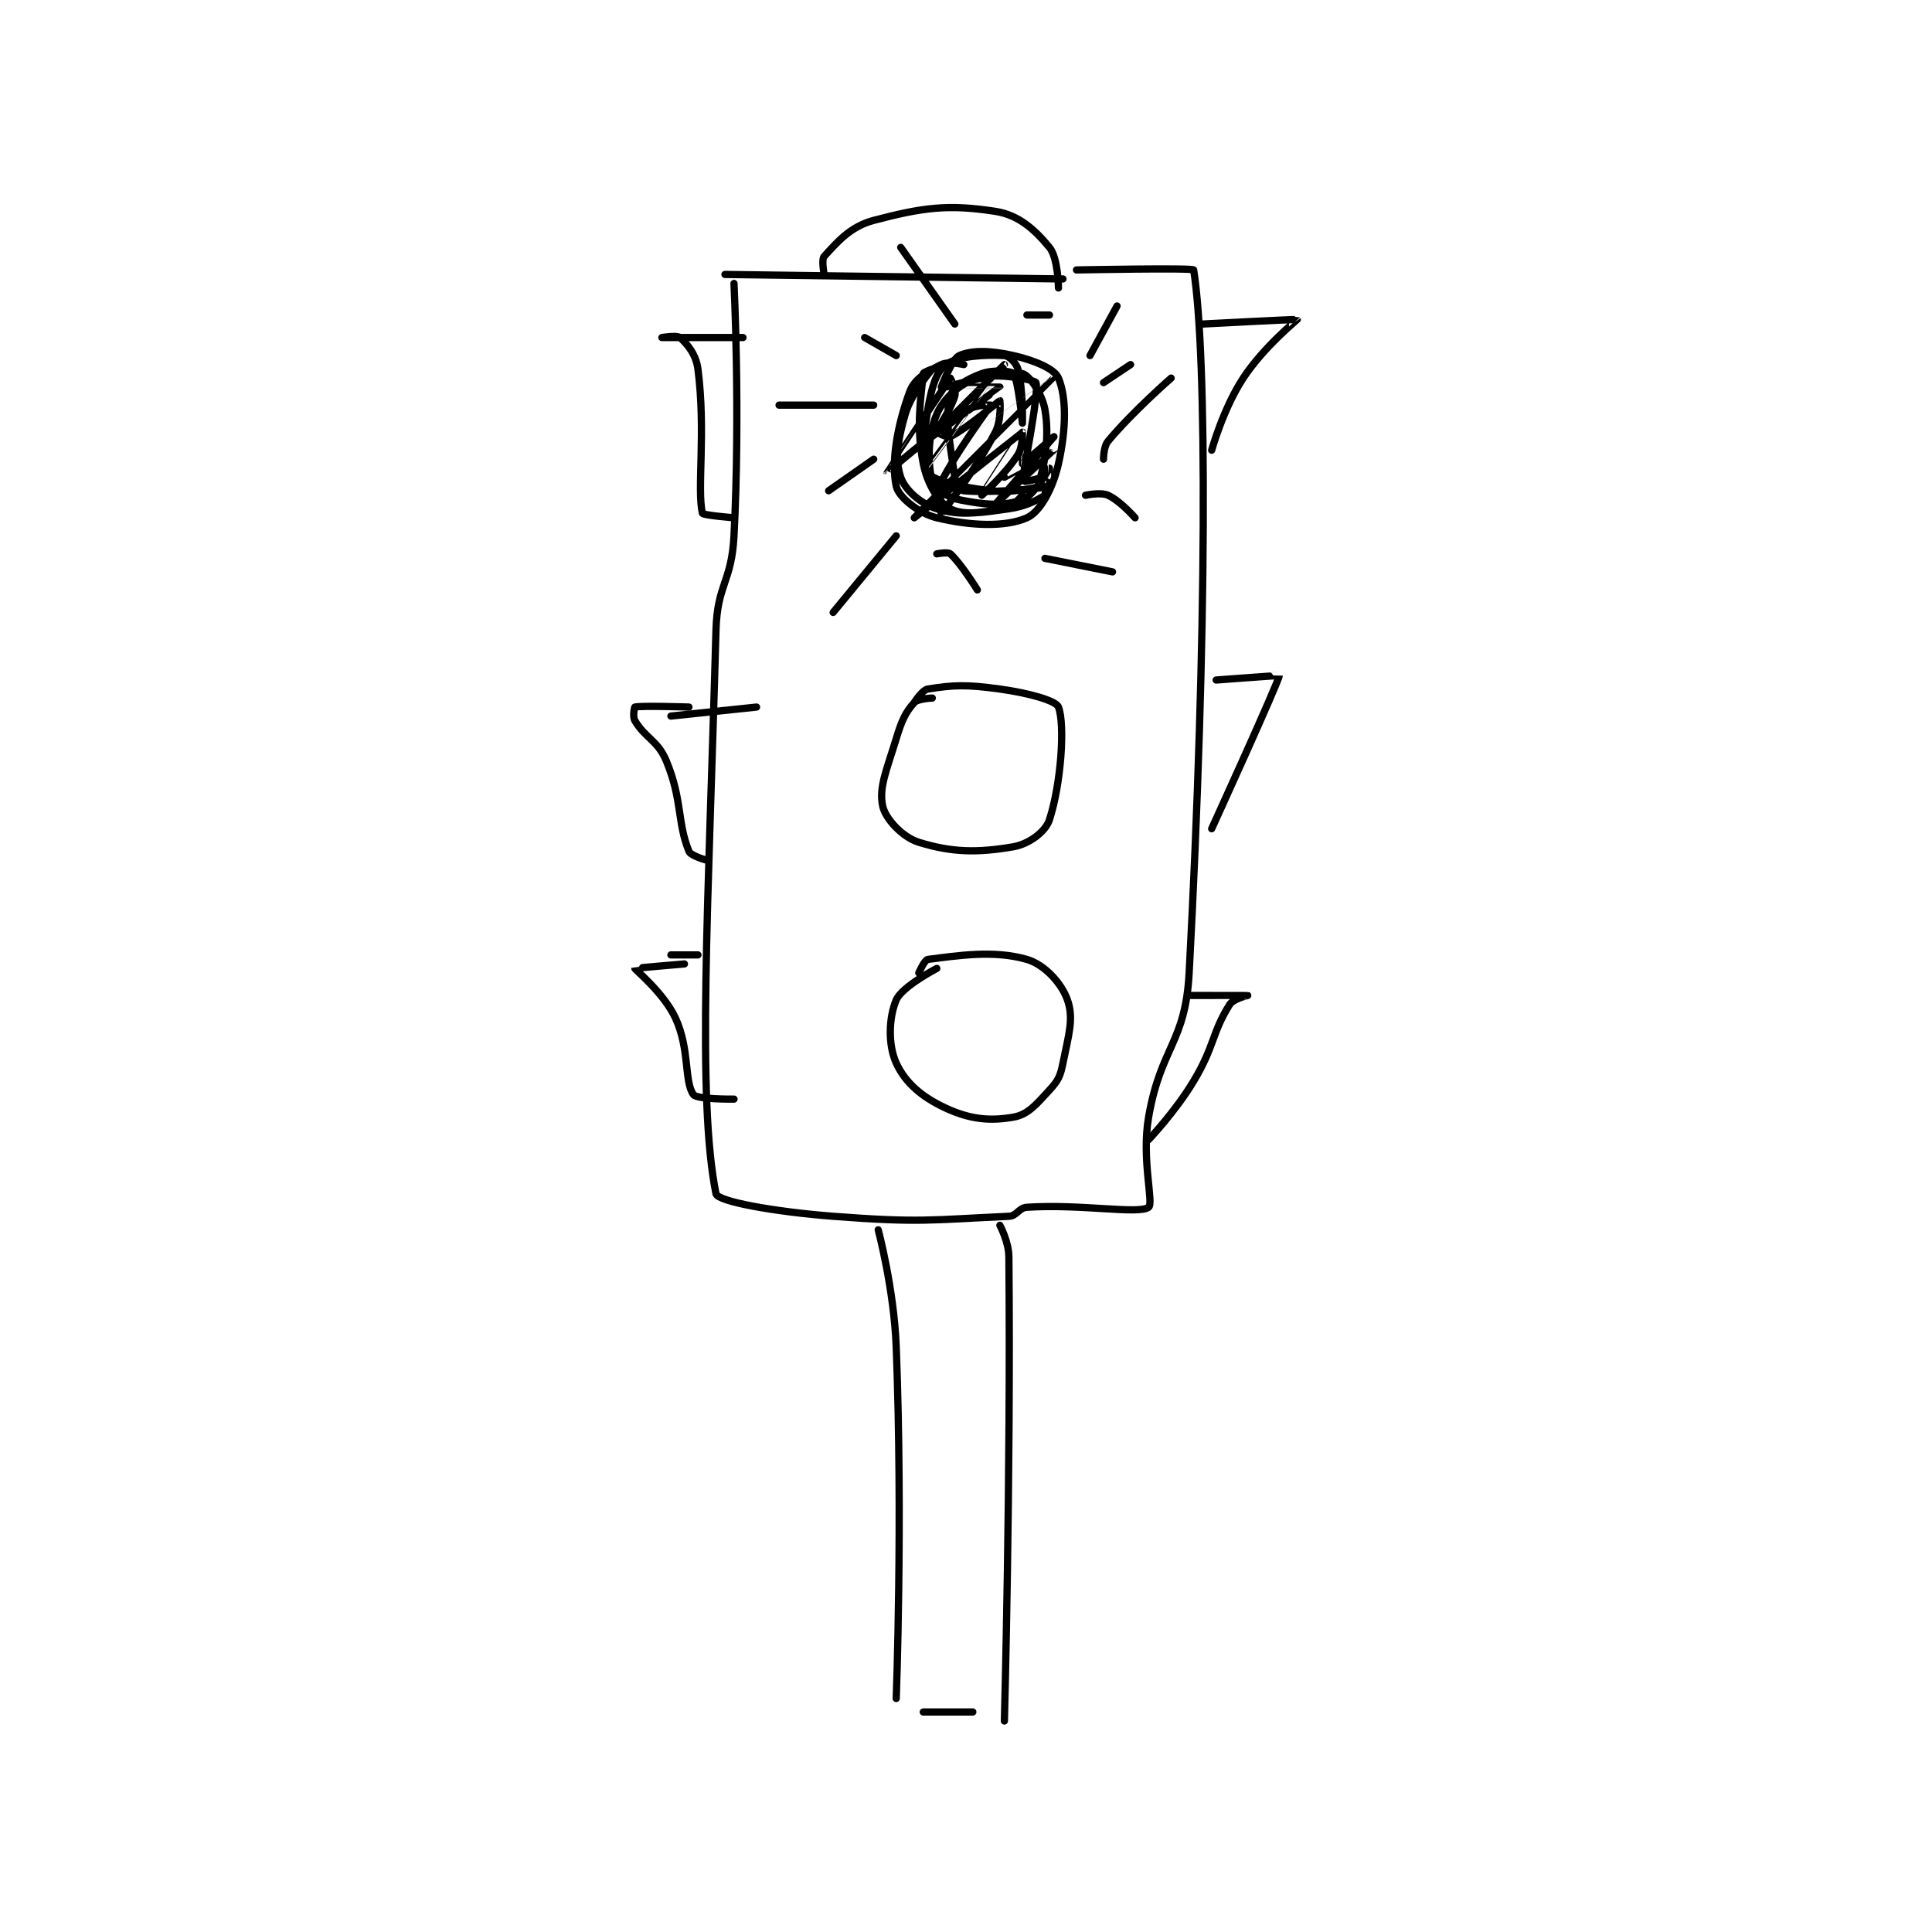 <?xml version="1.0" encoding="utf-8"?>
<!DOCTYPE svg PUBLIC "-//W3C//DTD SVG 1.1//EN" "http://www.w3.org/Graphics/SVG/1.1/DTD/svg11.dtd">
<svg viewBox="0 0 800 800" preserveAspectRatio="xMinYMin meet" xmlns="http://www.w3.org/2000/svg" version="1.1">
<g fill="none" stroke="black" stroke-linecap="round" stroke-linejoin="round" stroke-width="1.608">
<g transform="translate(262.882,87.52) scale(1.866) translate(-187,-118)">
<path id="0" d="M207 132 L282 133 "/>
<path id="1" d="M209 134 C209 134 210.425 162.566 209 190 C208.46 200.389 205.284 200.639 205 211 C203.319 272.355 200.753 314.766 205 336 C205.346 337.733 218.12 340.009 231 341 C250.038 342.464 252.542 341.812 270 341 C271.832 340.915 272.155 339.119 274 339 C286.062 338.222 298.821 340.614 301 339 C302.196 338.114 299.382 328.35 301 319 C303.715 303.312 309.169 302.622 310 287 C313.993 211.941 314.005 149.75 311 131 C310.92 130.499 285 131 285 131 "/>
<path id="2" d="M241 344 C241 344 244.504 357.094 245 370 C246.48 408.491 245 448 245 448 "/>
<path id="3" d="M268 343 C268 343 269.969 346.634 270 350 C270.449 399.392 269 453 269 453 "/>
<path id="4" d="M313 143 C313 143 333.927 141.902 334 142 C334.02 142.026 326.522 148.097 322 155 C317.537 161.811 315 171 315 171 "/>
<path id="5" d="M316 222 C316 222 330.002 220.95 330 221 C329.963 222.219 315 255 315 255 "/>
<path id="6" d="M310 292 C310 292 322.983 291.996 323 292 C323.005 292.001 319.814 292.711 319 294 C315.032 300.282 315.698 303.17 311 311 C306.906 317.824 301 324 301 324 "/>
<path id="7" d="M195 230 L214 228 "/>
<path id="8" d="M199 228 C199 228 188.412 227.647 187 228 C186.912 228.022 186.477 230.104 187 231 C189.279 234.907 192.074 235.345 194 240 C197.573 248.635 196.368 253.567 199 260 C199.434 261.061 203 262 203 262 "/>
<path id="9" d="M195 283 L201 283 "/>
<path id="10" d="M198 285 C198 285 187.011 285.933 187 286 C186.963 286.223 193.388 291.375 196 297 C199.245 303.989 197.897 311.087 200 314 C200.793 315.098 209 315 209 315 "/>
<path id="11" d="M211 146 C211 146 193 146 193 146 C193 146 196.366 145.445 197 146 C198.605 147.404 200.58 149.723 201 153 C202.797 167.014 200.732 179.769 202 185 C202.106 185.438 209 186 209 186 "/>
<path id="12" d="M229 132 C229 132 228.372 128.685 229 128 C231.84 124.902 234.757 121.38 240 120 C251.013 117.102 256.571 116.395 267 118 C272.17 118.795 275.747 122.05 279 126 C280.937 128.352 281 135 281 135 "/>
<path id="13" d="M251 451 L262 451 "/>
<path id="14" d="M260 152 C260 152 256.548 151.226 255 152 C251.905 153.548 249.073 155.102 248 158 C245.238 165.457 243.833 173.554 245 179 C245.512 181.389 249.957 185.024 254 186 C261.564 187.826 269.279 188.098 274 186 C276.912 184.706 279.733 179.611 281 174 C282.772 166.15 282.766 159.238 281 155 C280.148 152.955 275.75 151.08 271 150 C265.881 148.837 261.818 148.767 259 150 C257.341 150.726 255 157 255 157 "/>
<path id="15" d="M253 226 C253 226 249.77 226.133 249 227 C247.045 229.199 246.239 230.929 245 235 C242.861 242.028 241.1 245.861 242 250 C242.611 252.81 246.382 256.877 250 258 C257.356 260.283 263.074 260.366 271 259 C274.438 258.407 278.135 255.683 279 253 C281.587 244.981 282.488 231.923 281 228 C280.452 226.555 274.359 224.877 268 224 C260.493 222.964 257.687 223.102 252 224 C250.765 224.195 249 227 249 227 "/>
<path id="16" d="M254 286 C254 286 246.28 290.014 245 293 C243.35 296.851 243.145 302.954 245 307 C246.993 311.347 250.656 314.534 256 317 C261.449 319.515 265.779 319.908 271 319 C274.222 318.44 276.021 316.25 279 313 C280.955 310.867 281.413 309.937 282 307 C283.264 300.682 284.45 297.169 283 293 C281.711 289.295 277.901 285.133 274 284 C266.609 281.854 258.545 283.182 252 284 C251.293 284.088 250 287 250 287 "/>
<path id="17" d="M269 177 C269 177 280 170.999 280 171 C279.999 171.002 267 183 267 183 C267 183 280 168 280 168 C280 168 273.092 174.013 273 174 C272.985 173.998 273 167 273 167 C273 167 273.114 170.267 272 172 C269.208 176.343 264 181 264 181 C264 181 273.005 166.999 273 167 C272.99 167.003 249 186 249 186 C249 186 280 155.001 280 155 C280 154.999 252.006 175.002 252 175 C251.997 174.999 269 152 269 152 C269 152 254.481 166.358 254 167 C253.977 167.031 256.375 168.312 257 168 C260.75 166.125 267.866 160.013 268 160 C268.019 159.998 268.392 164.323 267 167 C262.513 175.63 255.161 184.839 255 185 C254.979 185.021 253.361 181.395 254 180 C257.449 172.475 265.904 161.248 266 161 C266.012 160.969 262.779 160.84 261 162 C252.461 167.569 243 176.001 243 176 C242.998 175.997 256.778 155.251 257 155 C257.021 154.976 258.388 157.738 258 159 C256.892 162.603 252.993 168.001 253 168 C253.017 167.996 267.982 157.066 268 157 C268.004 156.986 256 157 256 157 C256 157 269.335 153.167 273 154 C274.531 154.348 277.386 158.471 278 162 C279.026 167.899 277.93 174.023 277 177 C276.863 177.437 273.002 178.04 273 178 C272.949 176.923 276.838 157.928 276 156 C275.731 155.38 267.132 153.685 263 155 C259.238 156.197 255.597 159.327 254 163 C251.931 167.759 251.982 174.133 253 178 C253.385 179.464 256.257 181.451 259 182 C264.648 183.13 268.752 183.487 273 182 C275.564 181.102 278.945 175.028 279 175 C279.012 174.994 279.136 178.964 279 179 C276.505 179.656 265.341 180.509 260 180 C259.354 179.939 258.199 178.395 258 177 C256.9 169.298 255.724 163.893 257 159 C257.491 157.117 260.796 155.144 264 154 C266.553 153.088 270.512 153.404 271 154 C272.076 155.315 273 165 273 165 C273 165 273.187 157.451 272 153 C271.632 151.621 270.005 150.063 269 150 C264.94 149.746 258.735 150.069 256 152 C253.901 153.482 252.804 157.175 252 162 C250.945 168.332 250.622 174.228 252 176 C253.465 177.884 259.318 179.229 266 180 C271.491 180.634 276.756 178.896 278 179 C278.017 179.001 278.205 180.872 278 181 C276.38 182.013 273.871 183.447 270 184 C264.029 184.853 259.919 185.536 257 184 C254.471 182.669 251.929 178.645 251 174 C249.341 165.706 250.506 159.189 251 154 C251.029 153.691 253.002 152.995 253 153 C252.986 153.032 248.413 158.155 247 163 C245.281 168.893 244.683 173.048 246 177 C246.932 179.795 250.44 182.917 254 184 C259.271 185.604 263.073 184.936 269 184 C270.768 183.721 273 181 273 181 "/>
<path id="18" d="M245 190 L231 207 "/>
<path id="19" d="M254 194 C254 194 256.464 193.523 257 194 C259.344 196.083 263 202 263 202 "/>
<path id="20" d="M278 195 L293 198 "/>
<path id="21" d="M291 173 C291 173 290.975 170.23 292 169 C297.444 162.467 306 155 306 155 "/>
<path id="22" d="M288 150 L294 139 "/>
<path id="23" d="M279 141 L274 141 "/>
<path id="24" d="M258 143 L246 126 "/>
<path id="25" d="M245 150 L238 146 "/>
<path id="26" d="M240 161 L219 161 "/>
<path id="27" d="M240 173 L230 180 "/>
<path id="28" d="M287 181 C287 181 290.38 180.264 292 181 C294.68 182.218 298 186 298 186 "/>
<path id="29" d="M291 156 L297 152 "/>
</g>
</g>
</svg>
